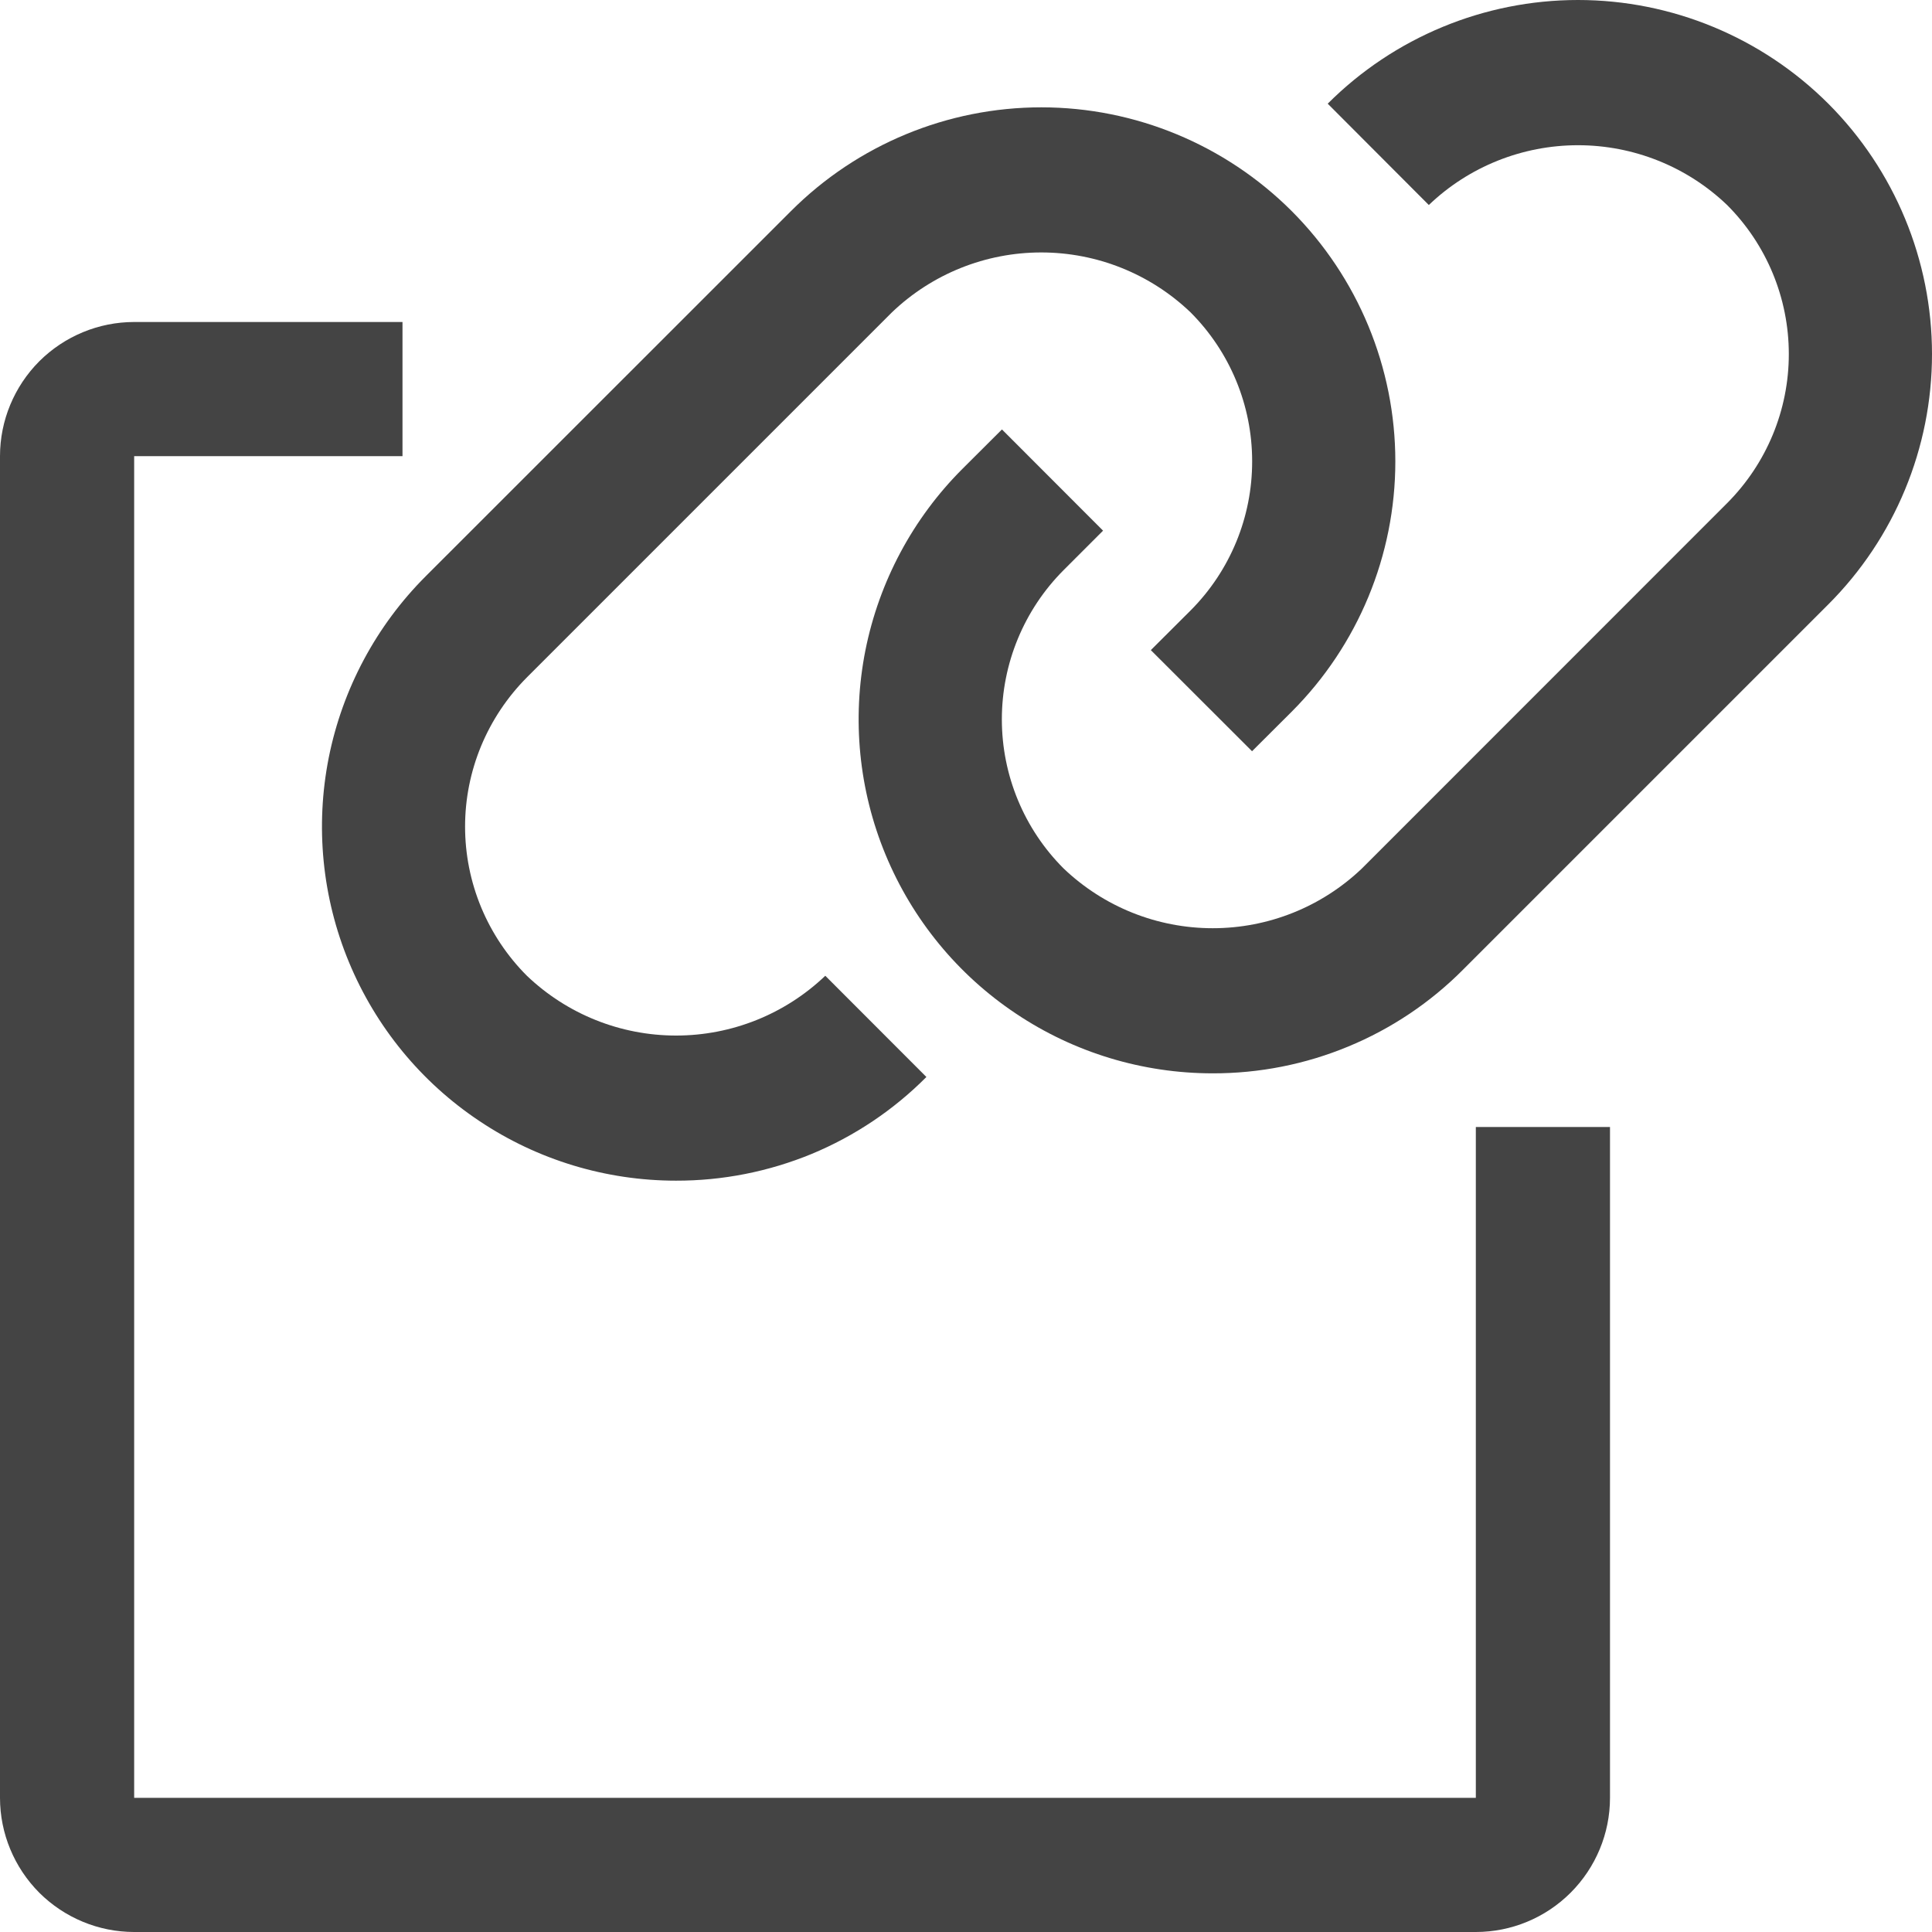 <svg width="18" height="18" viewBox="0 0 18 18" fill="none" xmlns="http://www.w3.org/2000/svg">
<path d="M6.298 11C5.646 11 5.008 10.807 4.466 10.444C3.923 10.082 3.501 9.567 3.251 8.964C3.001 8.361 2.936 7.698 3.063 7.058C3.191 6.418 3.505 5.83 3.966 5.369L7.37 1.966C7.988 1.348 8.827 1 9.702 1C10.576 1 11.415 1.348 12.034 1.966C12.652 2.585 13 3.424 13 4.299C13 5.174 12.652 6.013 12.034 6.631L11.665 6.999L10.722 6.057L11.094 5.686C11.461 5.317 11.667 4.818 11.666 4.297C11.666 3.776 11.459 3.277 11.091 2.909C10.716 2.551 10.219 2.352 9.701 2.352C9.183 2.352 8.686 2.551 8.311 2.909L4.909 6.311C4.727 6.494 4.582 6.711 4.483 6.949C4.384 7.188 4.333 7.443 4.333 7.701C4.333 7.96 4.384 8.215 4.483 8.454C4.582 8.692 4.727 8.909 4.909 9.091C5.284 9.449 5.781 9.648 6.299 9.648C6.817 9.648 7.314 9.449 7.689 9.091L8.631 10.034C8.326 10.341 7.962 10.585 7.562 10.751C7.161 10.916 6.732 11.001 6.298 11Z" fill="#444444"/>
<path d="M11.298 10C10.646 10 10.008 9.807 9.466 9.444C8.923 9.082 8.501 8.567 8.251 7.964C8.001 7.361 7.936 6.698 8.063 6.058C8.191 5.418 8.505 4.83 8.966 4.369L9.335 4.001L10.277 4.944L9.909 5.312C9.541 5.681 9.334 6.181 9.334 6.702C9.334 7.223 9.541 7.723 9.909 8.091C10.284 8.449 10.781 8.648 11.299 8.648C11.817 8.648 12.314 8.449 12.689 8.091L16.091 4.688C16.459 4.319 16.666 3.82 16.666 3.299C16.666 2.778 16.459 2.278 16.091 1.91C15.717 1.552 15.219 1.353 14.702 1.353C14.184 1.353 13.686 1.552 13.312 1.91L12.37 0.966C12.988 0.348 13.827 0 14.702 0C15.576 0 16.415 0.348 17.034 0.966C17.652 1.585 18 2.424 18 3.299C18 4.174 17.652 5.013 17.034 5.631L13.632 9.033C13.326 9.341 12.963 9.584 12.562 9.75C12.162 9.916 11.732 10.001 11.298 10Z" fill="#444444"/>
<path d="M13.75 18H1.25C0.919 18 0.601 17.868 0.366 17.634C0.132 17.399 0 17.081 0 16.75V4.25C0 3.919 0.132 3.601 0.366 3.366C0.601 3.132 0.919 3 1.25 3H3.75V4.25H1.25V16.75H13.75V10.5H15V16.75C15 17.081 14.868 17.399 14.633 17.634C14.399 17.868 14.081 18 13.75 18Z" fill="#444444"/>
</svg>
